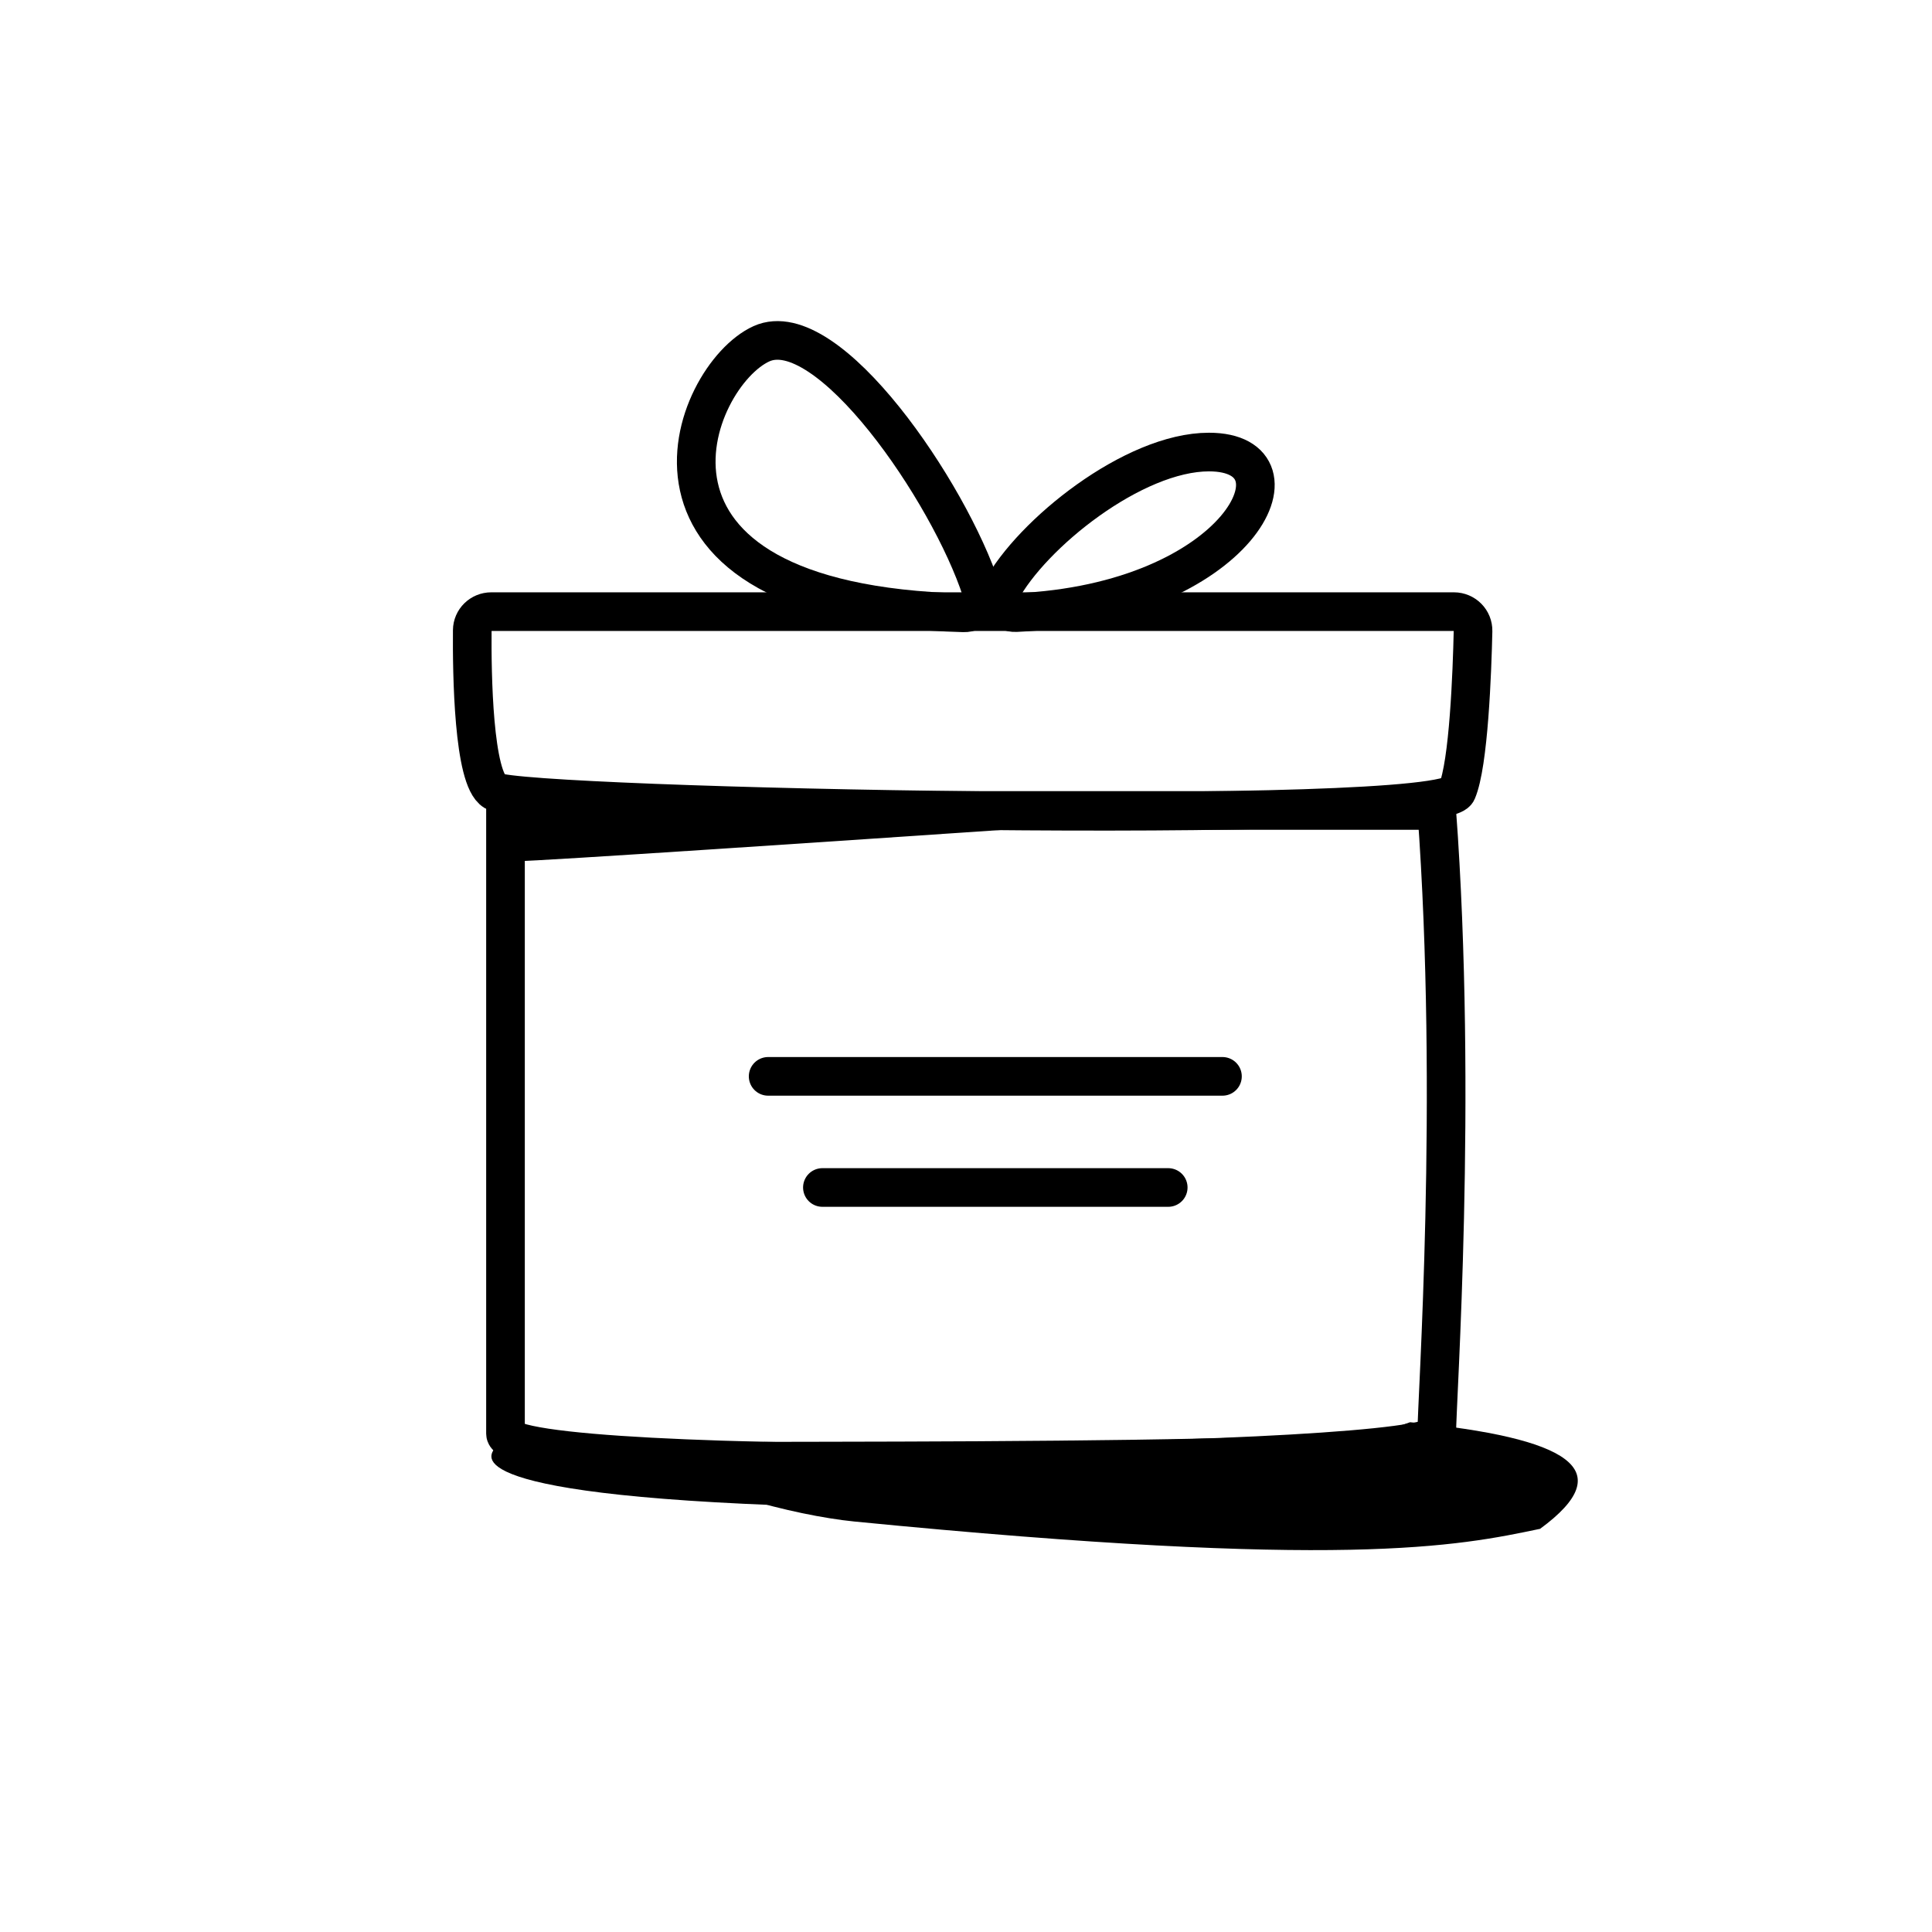 <svg width="100" height="100" viewBox="0 0 100 100" fill="none" xmlns="http://www.w3.org/2000/svg">
<path d="M26.164 41.949H74.365C75.46 56.894 74.365 72.499 74.365 74.207C74.365 75.916 26.164 76.501 26.164 74.207C26.164 71.913 26.164 41.949 26.164 41.949Z" stroke="black" stroke-width="2"/>
<path d="M45.809 78.062C23.5 77.677 25.327 75.419 25.568 75.014C23.691 74.237 56.972 75.081 73.704 74.032C75.97 72.046 75.511 76.457 73.999 77.82C72.488 79.183 55.194 78.224 45.809 78.062Z" fill="black"/>
<path d="M79.714 79.132C75.412 80.036 69.574 81.245 44.217 78.753C41.147 78.451 35.435 76.981 34.022 75.315C32.61 73.65 53.661 77.196 53.778 76.005C61.566 76.082 67.618 75.508 72.986 73.614C81.216 74.423 83.899 76.069 79.714 79.132Z" fill="black"/>
<path d="M24.444 32.626C24.448 32.085 24.889 31.658 25.43 31.658H75.253C75.809 31.658 76.257 32.108 76.244 32.663C76.197 34.766 76.023 39.551 75.412 40.962C74.622 42.789 26.977 41.795 25.592 40.962C24.497 40.304 24.426 34.873 24.444 32.626Z" stroke="black" stroke-width="2"/>
<path d="M62.576 23.398C58.673 23.398 53.39 27.637 51.802 30.607C51.505 31.161 51.957 31.736 52.585 31.708C64.204 31.195 67.936 23.398 62.576 23.398Z" stroke="black" stroke-width="2"/>
<path d="M39.413 17.793C42.843 16.242 49.143 25.485 50.795 30.568C50.99 31.166 50.505 31.735 49.877 31.719C30.925 31.233 35.777 19.438 39.413 17.793Z" stroke="black" stroke-width="2"/>
<path d="M51.866 42.955C43.959 43.495 27.867 44.575 26.756 44.575V41.682L51.866 42.955Z" fill="black"/>
<path d="M39.759 55.712L63.274 55.712" stroke="black" stroke-width="2" stroke-linecap="round"/>
<path d="M42.567 61.464L51.517 61.464L60.467 61.464" stroke="black" stroke-width="2" stroke-linecap="round"/>
</svg>
